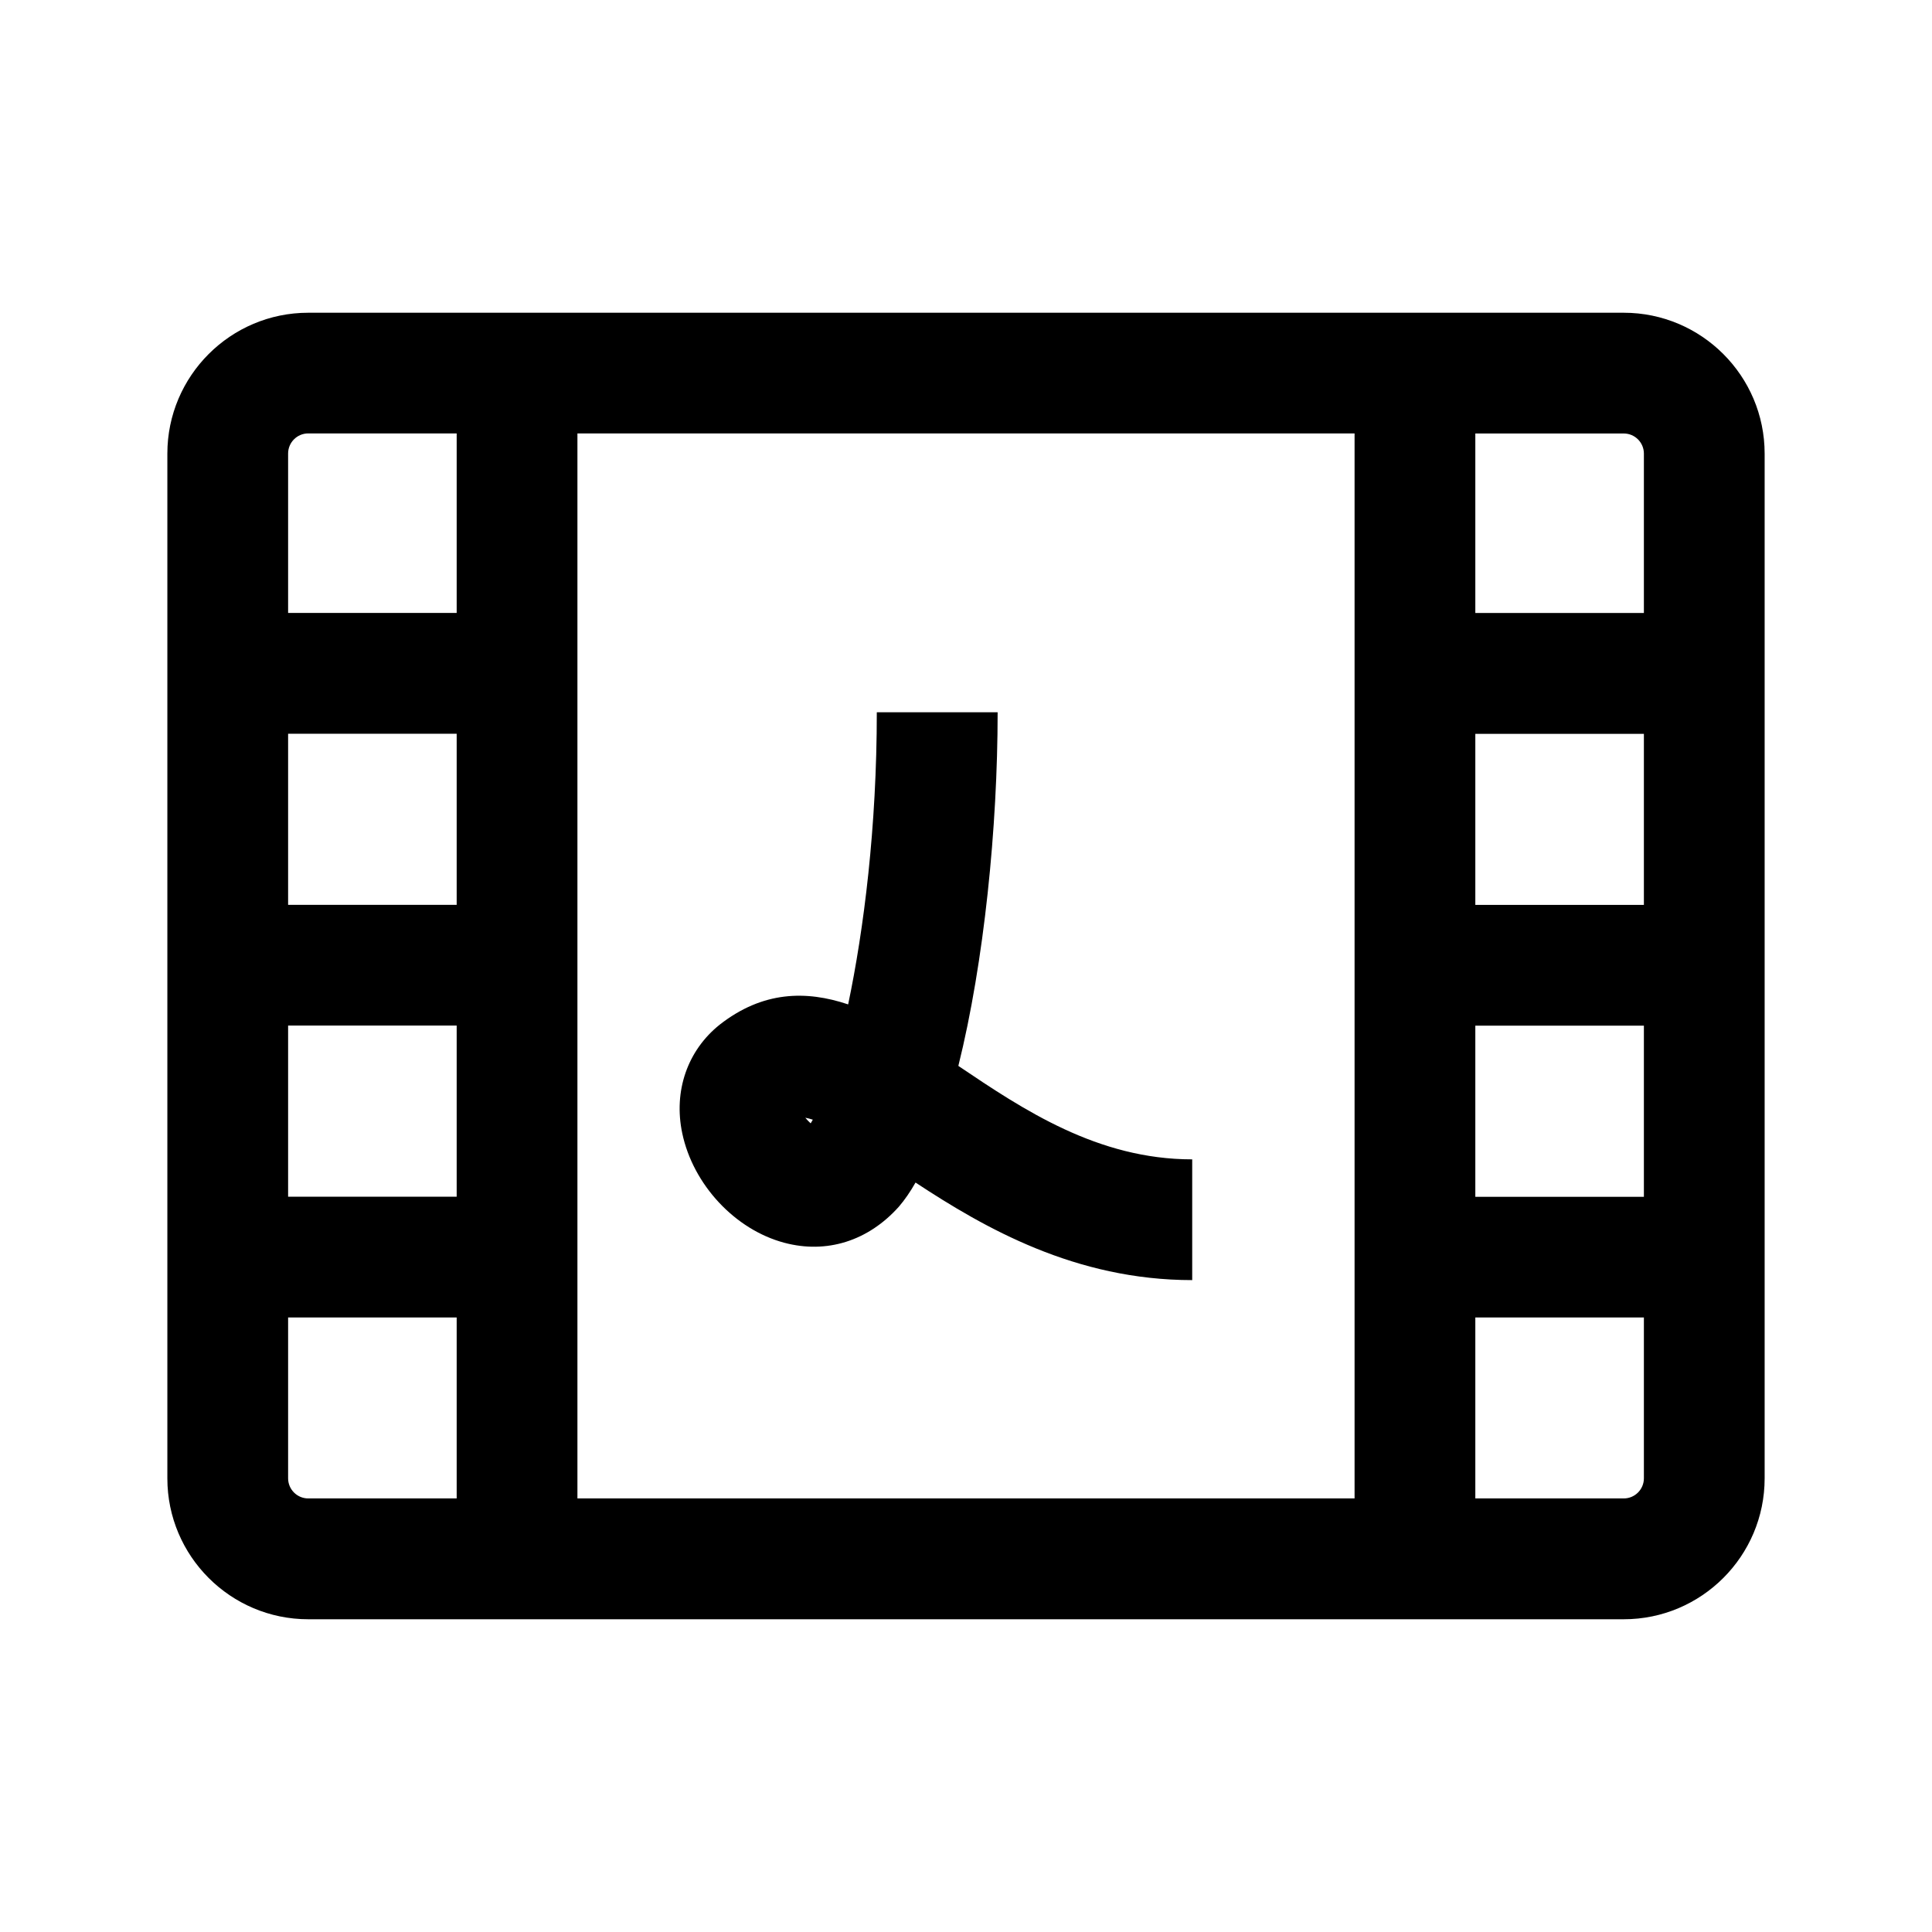 <svg viewBox="0 0 24 24" xmlns="http://www.w3.org/2000/svg"><path d="m20.171 3.885h-16.342c-.965 0-1.75.785-1.75 1.75v12.73c0 .965.785 1.75 1.75 1.75h16.342c.965 0 1.75-.785 1.75-1.75v-12.73c0-.965-.785-1.75-1.75-1.75zm.25 10.982h-2.094v-2.126h2.094zm0-3.626h-2.094v-2.125h2.094zm0-5.606v1.98h-2.094v-2.23h1.844c.138 0 .25.112.25.25zm-16.842 3.48h2.094v2.125h-2.094zm0 3.625h2.094v2.126h-2.094zm.25-7.356h1.844v2.23h-2.094v-1.98c0-.138.112-.25.25-.25zm-.25 12.98v-1.998h2.094v2.248h-1.844c-.138 0-.25-.112-.25-.25zm3.594.25v-13.23h9.654v13.23zm12.998 0h-1.844v-2.248h2.094v1.998c0 .138-.112.25-.25.25z"/><path d="m12.392 8.848h-1.5c0 1.428-.161 2.7-.356 3.629-.521-.175-1.06-.167-1.596.252-.401.321-.575.825-.465 1.348.134.638.655 1.198 1.268 1.361.525.14 1.041-.021 1.423-.448.072-.084.142-.185.207-.3.86.566 1.986 1.212 3.437 1.212v-1.5c-1.174 0-2.094-.614-2.905-1.161.32-1.286.488-2.966.488-4.394zm-2.322 5.106c-.022-.02-.046-.044-.066-.069.028.005.059.013.093.024-.009.017-.018.031-.026.045z"/></svg>